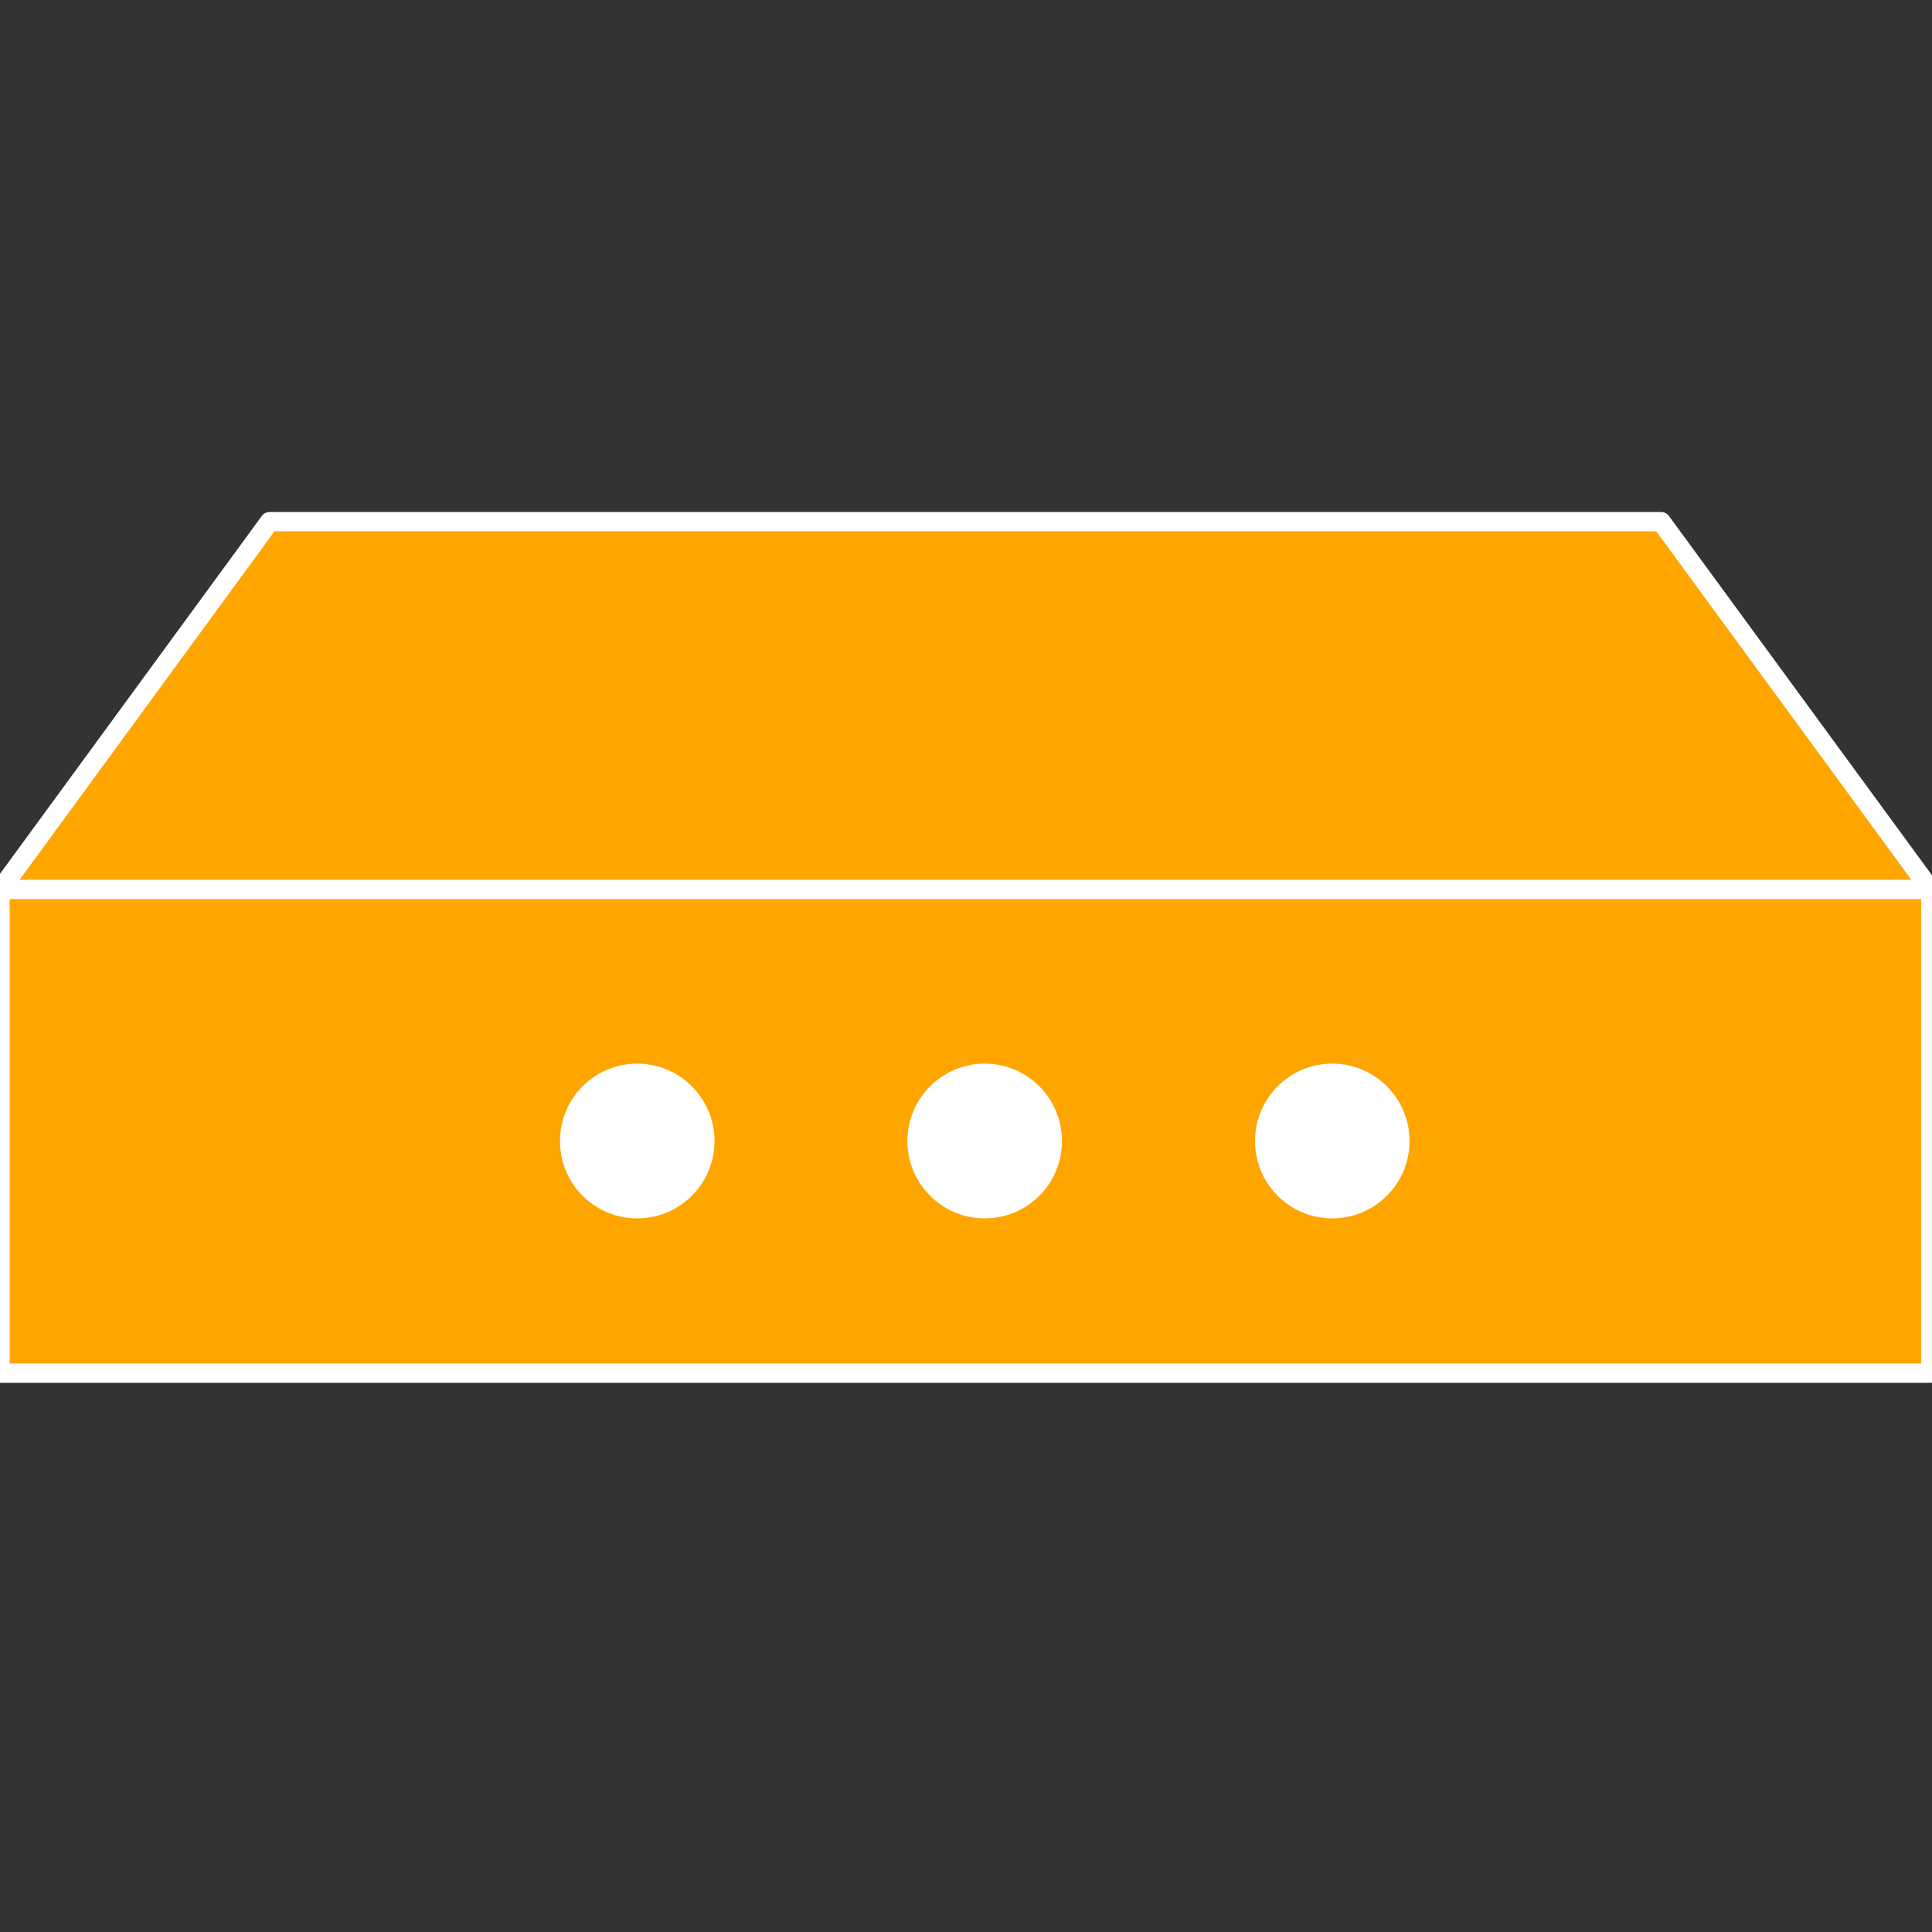 <?xml version="1.0" encoding="utf-8"?>
<!-- Generator: Adobe Illustrator 16.0.0, SVG Export Plug-In . SVG Version: 6.00 Build 0)  -->
<!DOCTYPE svg PUBLIC "-//W3C//DTD SVG 1.1//EN" "http://www.w3.org/Graphics/SVG/1.1/DTD/svg11.dtd">
<svg viewBox="0 0 100 100" xmlns="http://www.w3.org/2000/svg">
 <rect x="0" y="0" width="100" height="100" fill="#333333" stroke="none"/>
 <g>
  <title>Load Balancer</title>
  <g>
   <path stroke="white" fill="orange" stroke-miterlimit="10" stroke-linejoin="round" stroke-linecap="round" clip-rule="evenodd" fill-rule="evenodd" d="m85.98,27l-72.025,0l-13.925,19.035l99.885,0l-13.935,-19.035zm13.957,19.035c0,-0.043 -0.011,0.064 -0.021,0l-99.885,0c-0.021,0.064 -0.031,0.106 -0.031,0.149l0,24.888l99.938,0l0,-25.037l-0.001,0z" />
   <path fill="white" clip-rule="evenodd" fill-rule="evenodd" d="m46.967,59.058c0,-2.21 1.795,-4.004 4.004,-4.004c2.209,0 3.994,1.794 3.994,4.004c0,2.219 -1.785,4.004 -3.994,4.004c-2.209,0 -4.004,-1.784 -4.004,-4.004z" />
   <path fill="white" clip-rule="evenodd" fill-rule="evenodd" d="m64.96,59.058c0,-2.21 1.785,-4.004 3.994,-4.004c2.209,0 4.004,1.794 4.004,4.004c0,2.219 -1.795,4.004 -4.004,4.004c-2.209,0 -3.994,-1.784 -3.994,-4.004z" />
   <path fill="white" clip-rule="evenodd" fill-rule="evenodd" d="m28.985,59.058c0,-2.21 1.784,-4.004 3.994,-4.004s4.004,1.794 4.004,4.004c0,2.219 -1.795,4.004 -4.004,4.004s-3.994,-1.784 -3.994,-4.004z" />
  </g>
 </g>
</svg>